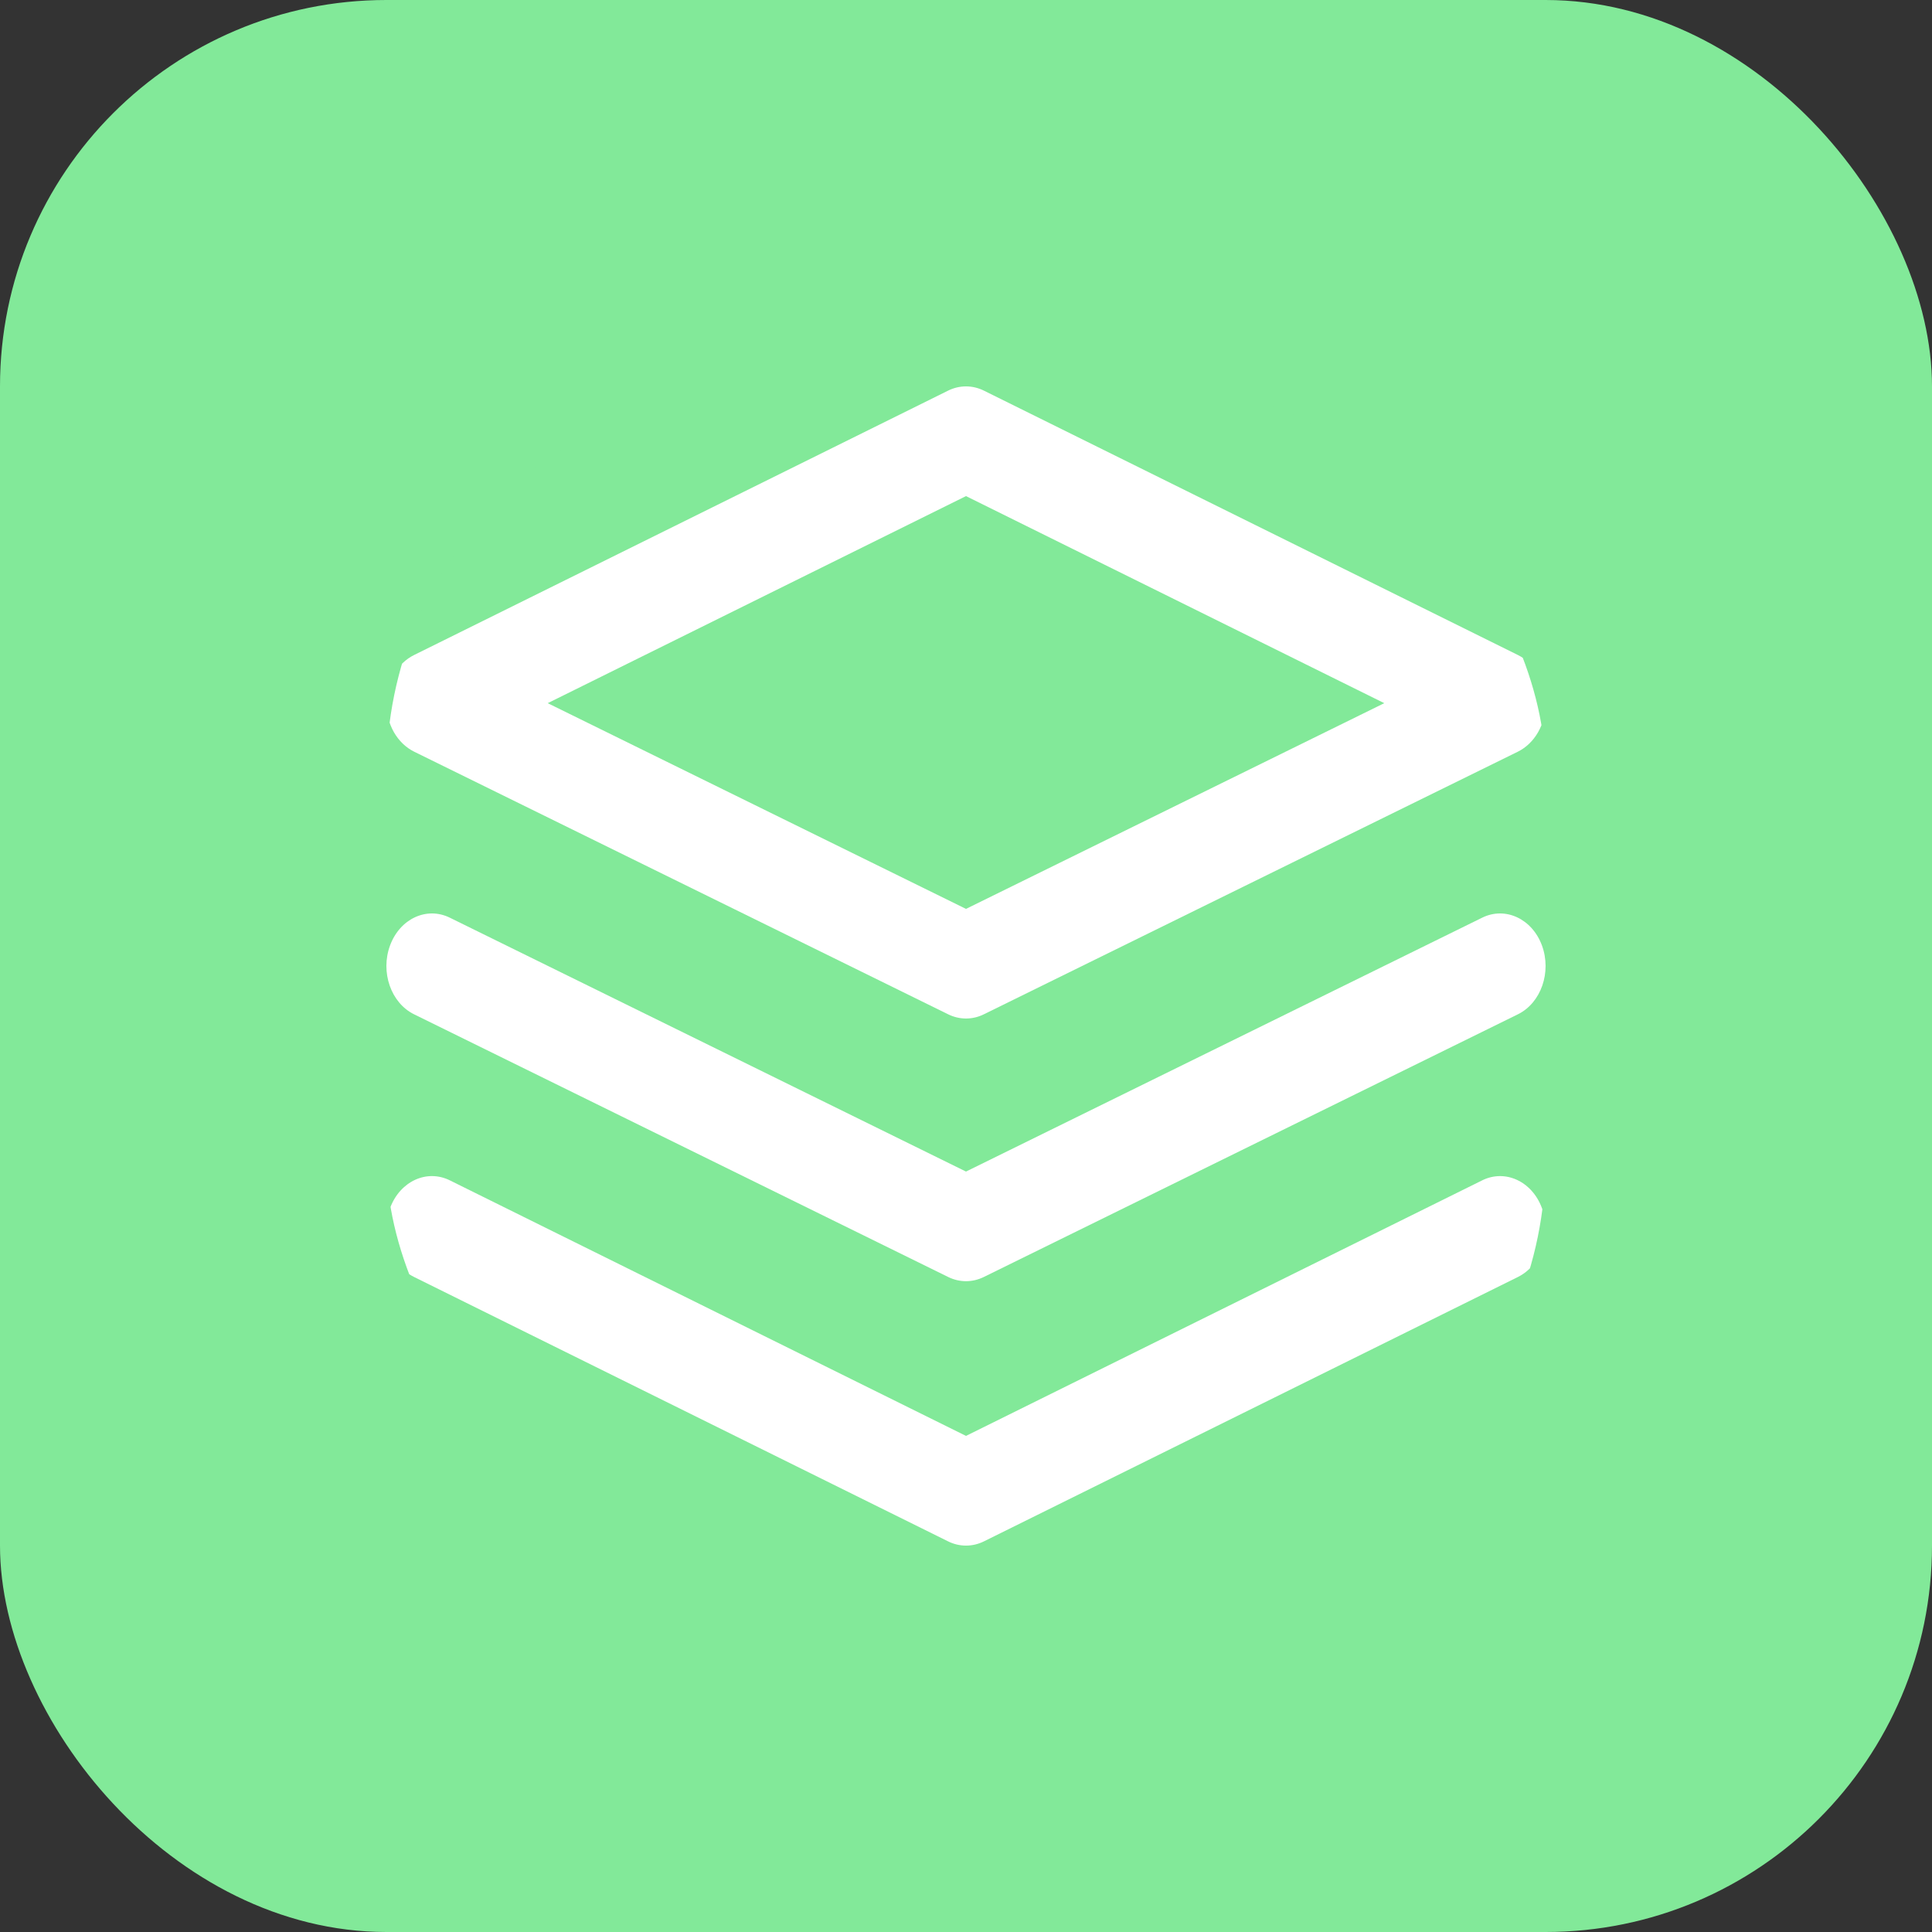 <svg width="50" height="50" viewBox="0 0 50 50" fill="none" xmlns="http://www.w3.org/2000/svg">
<rect x="0" y="0" width="50" height="50" fill="#333333" stroke="none"/>
<rect width="50" height="50" rx="10" fill="#82E999"/>
<g clip-path="url(#clip0_355_2066)">
<rect x="10" y="10" width="30" height="30" rx="10" fill="#82E999"/>
<path d="M39.286 16.953L25.464 10.11C25.317 10.037 25.16 10 25 10C24.84 10 24.682 10.037 24.536 10.11L10.714 16.953C10.502 17.058 10.321 17.232 10.194 17.455C10.068 17.677 10 17.938 10.001 18.204C10.001 18.47 10.069 18.73 10.196 18.952C10.324 19.174 10.505 19.348 10.717 19.453L24.538 26.25C24.684 26.322 24.841 26.359 25 26.359C25.157 26.359 25.315 26.323 25.462 26.25L39.283 19.453C39.495 19.348 39.676 19.174 39.804 18.952C39.931 18.73 39.999 18.47 39.999 18.204C40 17.938 39.932 17.677 39.805 17.455C39.678 17.232 39.498 17.058 39.286 16.953ZM25 23.522L14.175 18.198L25 12.839L35.825 18.198L25 23.522ZM39.904 31.262C39.648 30.571 38.954 30.252 38.358 30.548L25 37.161L11.643 30.548C11.044 30.251 10.352 30.572 10.096 31.262C9.839 31.951 10.116 32.751 10.714 33.047L24.536 39.89C24.682 39.963 24.84 40 25 40C25.16 40 25.318 39.963 25.465 39.89L39.286 33.047C39.884 32.751 40.161 31.951 39.904 31.262Z" fill="white"/>
<path d="M39.905 24.467C39.65 23.777 38.958 23.455 38.36 23.749L25 30.32L11.64 23.749C11.041 23.455 10.35 23.777 10.095 24.467C9.839 25.158 10.118 25.956 10.716 26.25L24.538 33.048C24.684 33.12 24.841 33.157 25 33.157C25.158 33.157 25.316 33.12 25.462 33.048L39.283 26.25C39.882 25.956 40.16 25.158 39.905 24.467Z" fill="white"/>
</g>
<defs>
<clipPath id="clip0_355_2066">
<rect x="10" y="10" width="30" height="30" rx="10" fill="white"/>
</clipPath>
</defs>
</svg>
